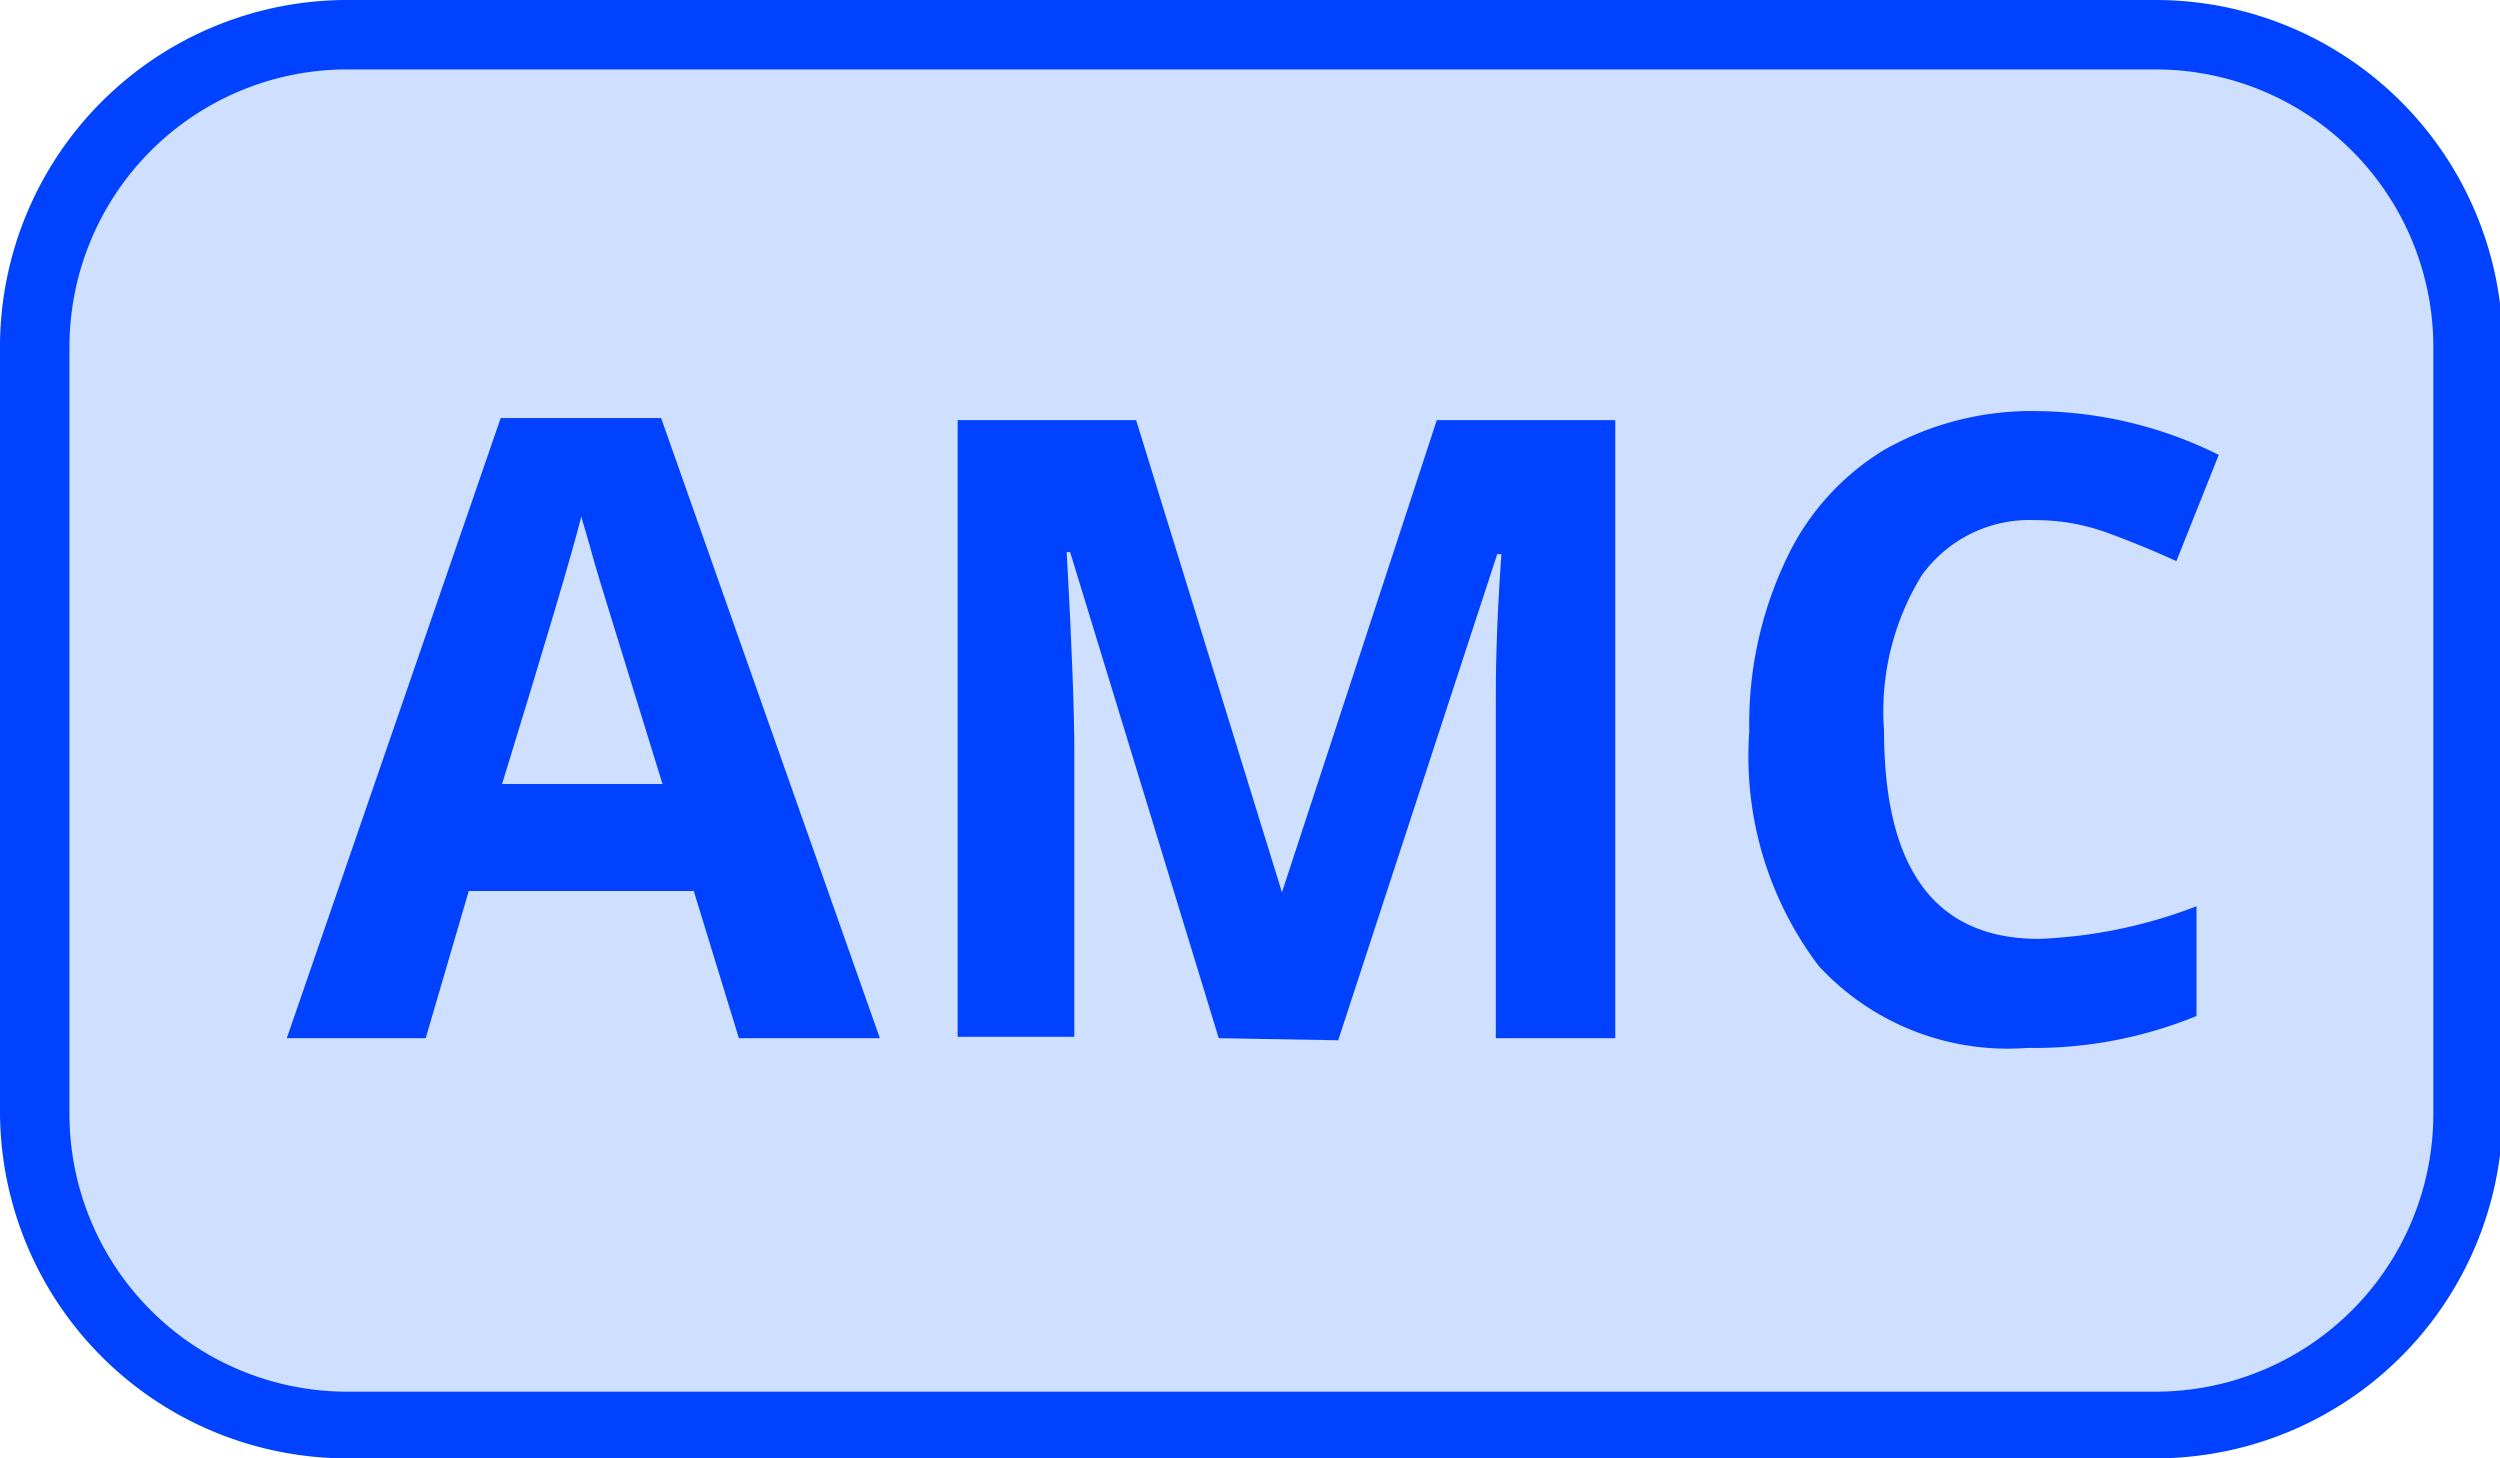 <svg id="Layer_1" data-name="Layer 1" xmlns="http://www.w3.org/2000/svg" viewBox="0 0 36 21"><defs><style>.cls-1{fill:#cfdfff;}.cls-2{fill:#0042ff;}</style></defs><rect class="cls-1" x="0.5" y="0.5" width="35" height="20" rx="4.46"/><path class="cls-2" d="M31.91,21.71H5.82a5,5,0,0,1-4.95-5V5.66a5,5,0,0,1,5-4.95H31.91a5,5,0,0,1,5,5V16.75A5,5,0,0,1,31.91,21.71ZM5.82,1.71a4,4,0,0,0-3.95,4V16.75a4,4,0,0,0,4,4H31.91a4,4,0,0,0,4-4V5.66a4,4,0,0,0-4-3.95Z" transform="translate(-0.87 -0.71)"/><path class="cls-2" d="M11.51,15.66l-.65-2.12H7.62L7,15.66h-2L8.08,6.73h2.31l3.15,8.93ZM10.41,12c-.59-1.92-.93-3-1-3.26s-.13-.45-.17-.59c-.13.52-.51,1.8-1.14,3.85Z" transform="translate(-0.87 -0.71)"/><path class="cls-2" d="M18.42,15.66l-2.14-7h-.05c.08,1.42.11,2.37.11,2.84v4.14H14.66V6.76h2.57l2.1,6.8h0l2.23-6.8h2.57v8.9H22.41V11.45c0-.2,0-.43,0-.69s0-.95.08-2.07h-.06l-2.29,7Z" transform="translate(-0.87 -0.71)"/><path class="cls-2" d="M30.18,8.2a1.91,1.91,0,0,0-1.64.8A3.74,3.74,0,0,0,28,11.23c0,2,.74,3,2.23,3a7.06,7.06,0,0,0,2.27-.47v1.58a6.17,6.17,0,0,1-2.44.46,3.7,3.7,0,0,1-3-1.18,5,5,0,0,1-1-3.38,5.5,5.5,0,0,1,.51-2.43A3.64,3.64,0,0,1,28,7.19a4.29,4.29,0,0,1,2.21-.56,6,6,0,0,1,2.61.63l-.61,1.53c-.33-.15-.67-.29-1-.41A3,3,0,0,0,30.18,8.2Z" transform="translate(-0.87 -0.71)"/></svg>